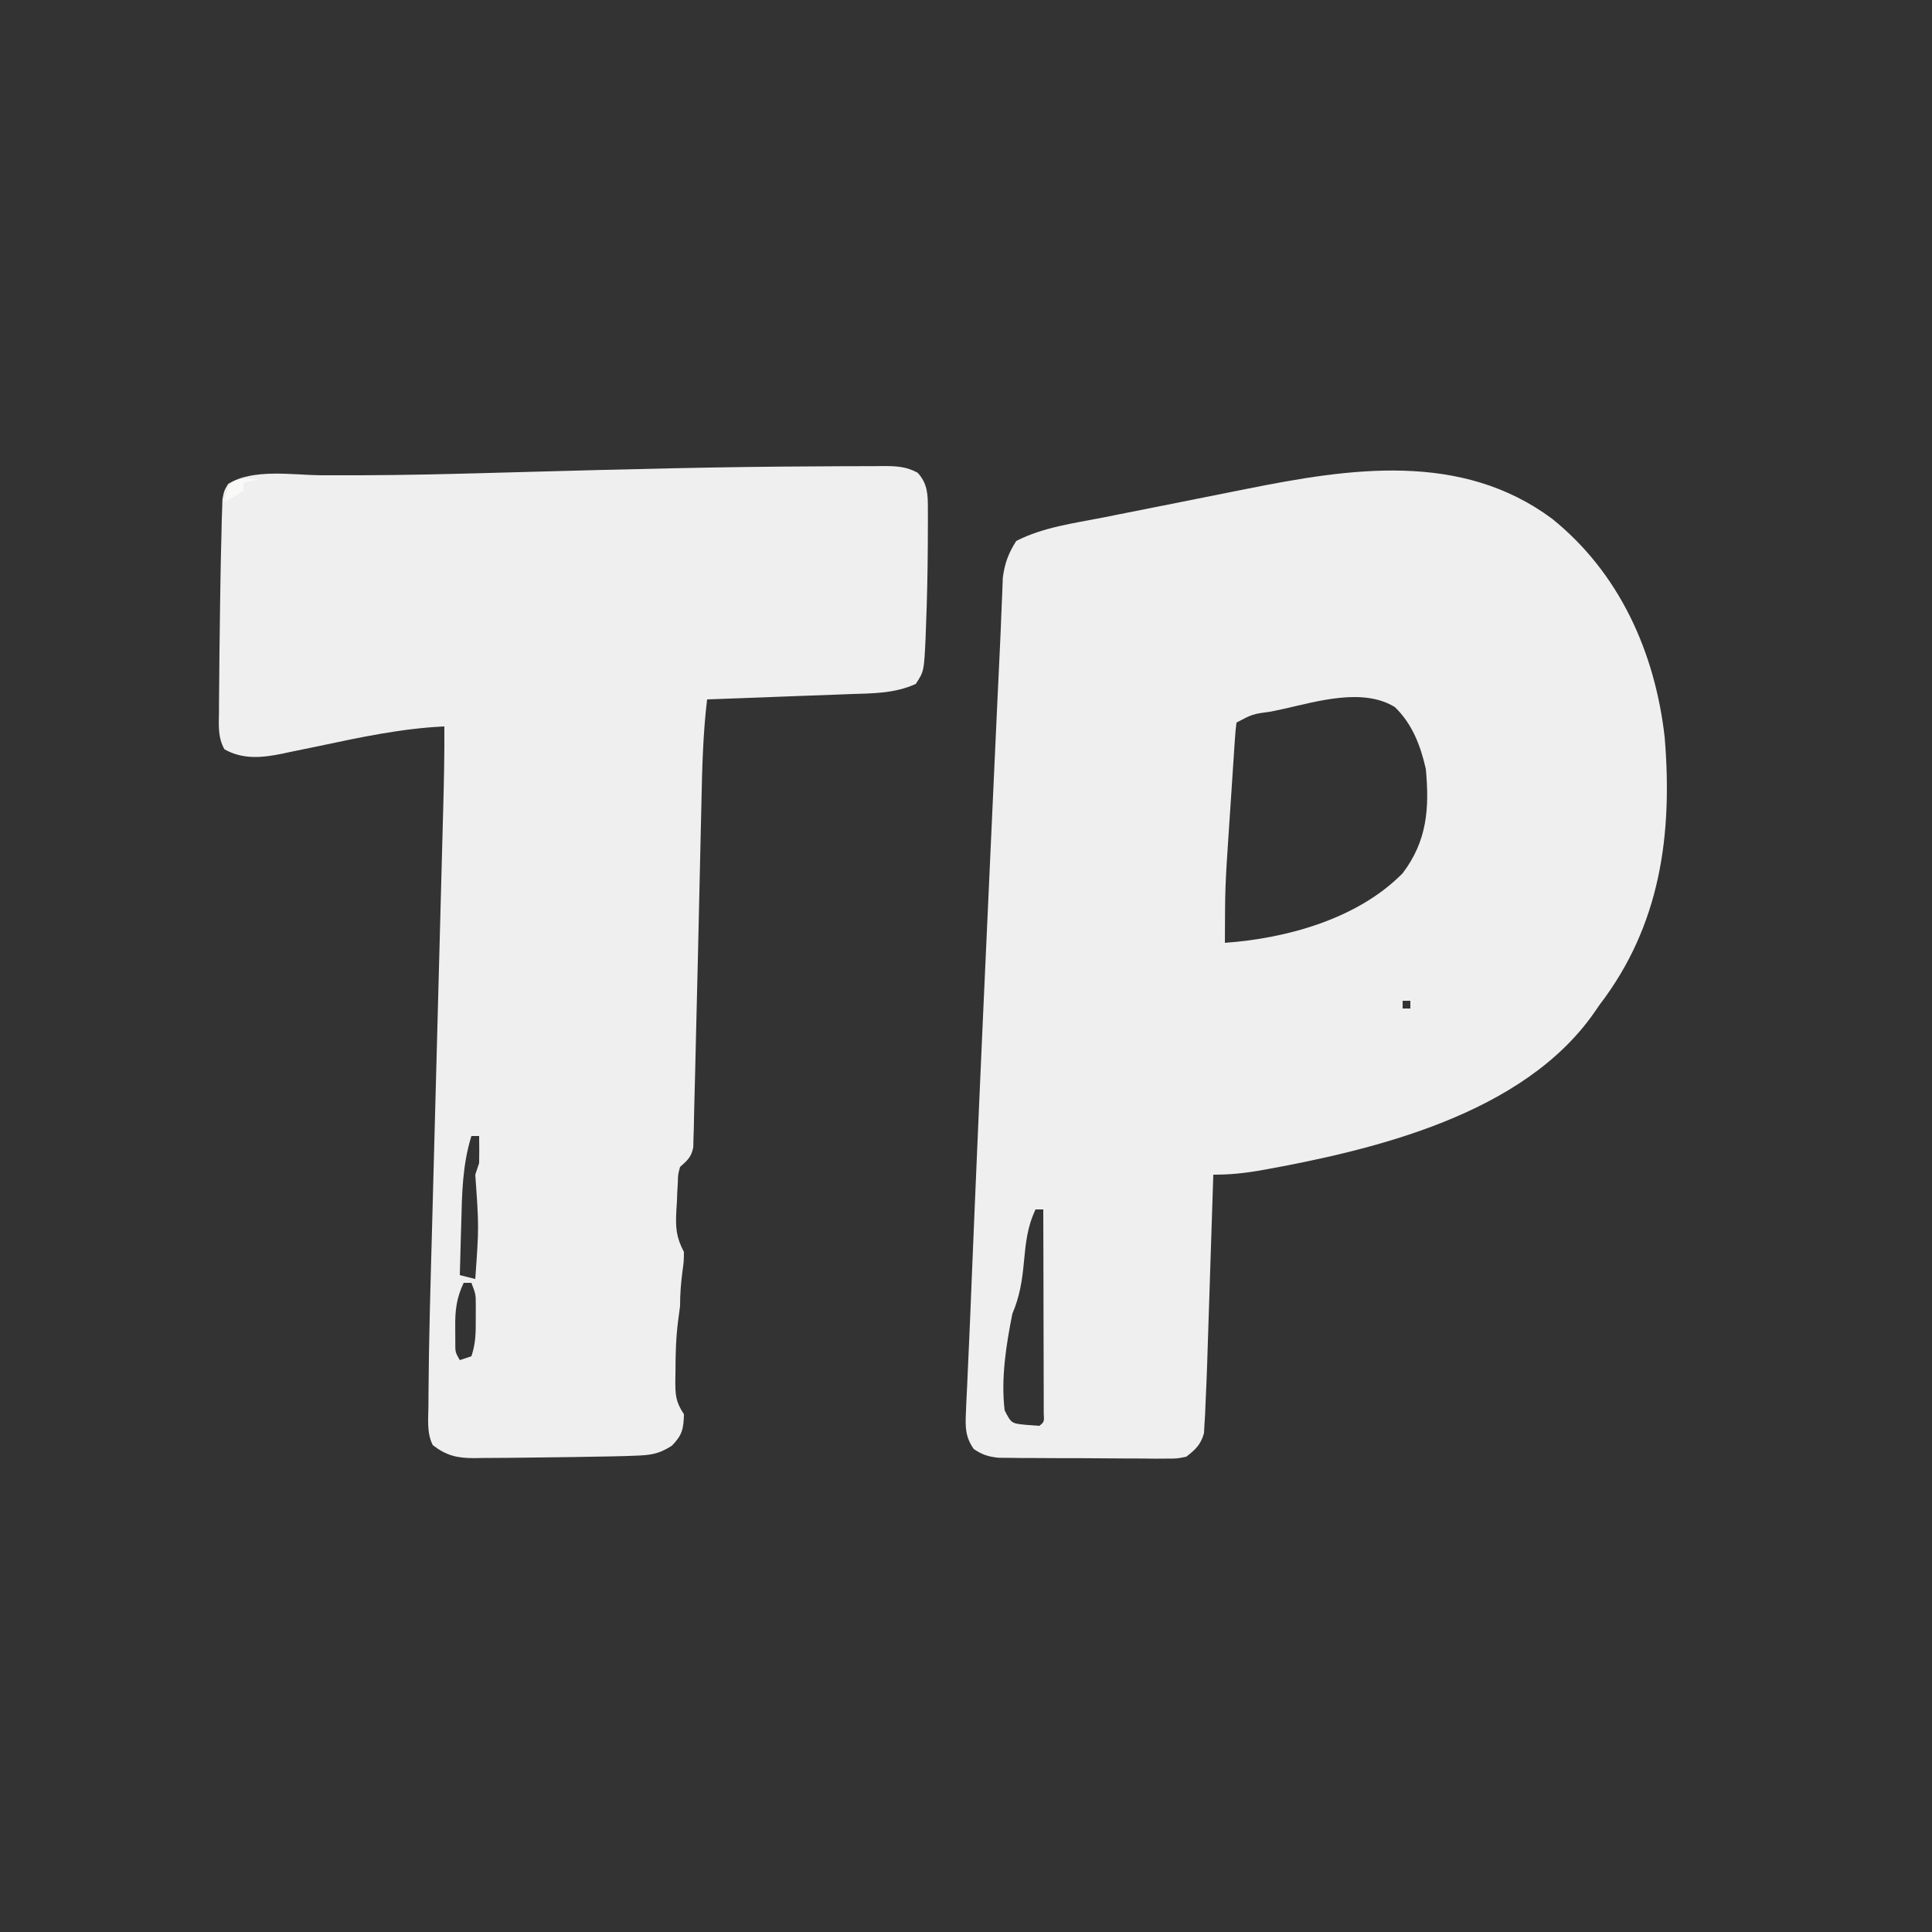 <?xml version="1.0" encoding="UTF-8"?>
<svg version="1.1" xmlns="http://www.w3.org/2000/svg" width="500" height="500">
<rect width="100%" height="100%" fill="#333333" stroke="none"/>
<path d="M0 0 C17.449 14.03 26.64 34.548 29.15 56.515 C31.252 81.768 28.053 105.233 12.338 125.768 C11.867 126.452 11.397 127.137 10.912 127.842 C-7.454 154.175 -45.892 163.369 -75.62 168.702 C-79.706 169.392 -83.513 169.796 -87.662 169.768 C-87.685 170.485 -87.708 171.201 -87.731 171.94 C-87.948 178.736 -88.169 185.532 -88.393 192.327 C-88.508 195.82 -88.621 199.313 -88.732 202.806 C-88.86 206.832 -88.993 210.858 -89.127 214.885 C-89.185 216.743 -89.185 216.743 -89.244 218.639 C-89.358 222.017 -89.501 225.392 -89.662 228.768 C-89.7 229.739 -89.738 230.711 -89.778 231.712 C-89.833 232.594 -89.888 233.476 -89.946 234.385 C-90.008 235.52 -90.008 235.52 -90.072 236.678 C-90.91 239.645 -92.241 240.896 -94.662 242.768 C-97.052 243.262 -97.052 243.262 -99.734 243.253 C-100.742 243.26 -101.75 243.266 -102.788 243.272 C-104.412 243.251 -104.412 243.251 -106.068 243.229 C-107.185 243.228 -108.302 243.227 -109.453 243.226 C-111.813 243.22 -114.173 243.204 -116.534 243.179 C-120.148 243.143 -123.762 243.138 -127.377 243.139 C-129.67 243.129 -131.963 243.117 -134.256 243.104 C-135.338 243.101 -136.421 243.099 -137.536 243.097 C-138.544 243.084 -139.551 243.071 -140.59 243.058 C-141.475 243.05 -142.36 243.043 -143.272 243.035 C-145.91 242.74 -147.469 242.262 -149.662 240.768 C-151.857 237.63 -151.857 235.077 -151.683 231.322 C-151.638 230.23 -151.593 229.137 -151.546 228.012 C-151.486 226.826 -151.427 225.641 -151.365 224.42 C-151.311 223.172 -151.257 221.924 -151.201 220.638 C-151.087 217.997 -150.968 215.356 -150.844 212.715 C-150.618 207.806 -150.423 202.897 -150.23 197.988 C-149.997 192.142 -149.749 186.296 -149.502 180.451 C-149.41 178.288 -149.319 176.126 -149.228 173.963 C-147.954 143.83 -146.585 113.701 -145.206 83.572 C-145.038 79.91 -144.871 76.248 -144.703 72.586 C-144.437 66.748 -144.169 60.911 -143.9 55.073 C-143.8 52.912 -143.701 50.751 -143.602 48.59 C-143.38 43.728 -143.153 38.868 -142.913 34.007 C-142.745 30.597 -142.601 27.187 -142.478 23.775 C-142.413 22.252 -142.347 20.728 -142.282 19.205 C-142.234 17.904 -142.185 16.603 -142.136 15.263 C-141.623 11.477 -140.697 8.992 -138.662 5.768 C-131.725 2.211 -123.787 1.196 -116.189 -0.299 C-114.779 -0.581 -113.369 -0.863 -111.96 -1.146 C-109.011 -1.736 -106.062 -2.321 -103.112 -2.903 C-99.374 -3.64 -95.639 -4.388 -91.904 -5.139 C-88.992 -5.723 -86.079 -6.303 -83.166 -6.881 C-81.791 -7.154 -80.416 -7.429 -79.041 -7.705 C-52.304 -13.062 -23.562 -17.471 0 0 Z M-69.35 49.205 C-70.432 49.435 -71.514 49.665 -72.629 49.902 C-77.509 50.573 -77.509 50.573 -81.662 52.768 C-81.842 54.113 -81.96 55.467 -82.051 56.822 C-82.111 57.684 -82.171 58.546 -82.233 59.434 C-82.293 60.376 -82.354 61.317 -82.416 62.287 C-82.481 63.256 -82.546 64.225 -82.614 65.223 C-82.751 67.285 -82.886 69.348 -83.019 71.41 C-83.221 74.529 -83.432 77.647 -83.645 80.766 C-84.611 95.253 -84.611 95.253 -84.662 109.768 C-68.742 108.644 -50.267 103.577 -38.662 91.768 C-32.312 83.381 -31.712 74.987 -32.662 64.768 C-34.029 58.739 -36.149 53.14 -40.662 48.768 C-48.828 43.715 -60.629 47.242 -69.35 49.205 Z M-38.662 124.768 C-38.662 125.428 -38.662 126.088 -38.662 126.768 C-38.002 126.768 -37.342 126.768 -36.662 126.768 C-36.662 126.108 -36.662 125.448 -36.662 124.768 C-37.322 124.768 -37.982 124.768 -38.662 124.768 Z M-133.662 178.768 C-135.78 183.215 -136.211 187.434 -136.662 192.268 C-137.12 197.172 -137.73 201.199 -139.662 205.768 C-141.274 213.829 -142.652 222.545 -141.662 230.768 C-139.914 234.149 -139.914 234.149 -136.1 234.518 C-134.965 234.6 -133.831 234.683 -132.662 234.768 C-131.414 233.742 -131.414 233.742 -131.542 231.559 C-131.544 230.584 -131.546 229.61 -131.549 228.605 C-131.549 227.504 -131.549 226.403 -131.549 225.269 C-131.554 224.071 -131.559 222.873 -131.564 221.639 C-131.566 220.419 -131.567 219.2 -131.569 217.944 C-131.574 214.031 -131.587 210.118 -131.6 206.205 C-131.605 203.56 -131.609 200.915 -131.613 198.27 C-131.624 191.769 -131.641 185.268 -131.662 178.768 C-132.322 178.768 -132.982 178.768 -133.662 178.768 Z " fill="#EFEFF0" transform="translate(401.662,134.232)"/>
<path d="M0 0 C2.155 -0.009 4.309 -0.022 6.463 -0.041 C9.372 -0.064 12.28 -0.068 15.189 -0.064 C16.021 -0.073 16.852 -0.082 17.708 -0.091 C20.981 -0.065 23.386 0.066 26.295 1.635 C28.949 4.536 28.946 7.357 28.951 11.104 C28.953 12.071 28.955 13.037 28.957 14.033 C28.95 15.588 28.95 15.588 28.943 17.175 C28.94 18.238 28.937 19.301 28.933 20.396 C28.887 27.598 28.74 34.791 28.443 41.987 C28.412 42.853 28.382 43.718 28.35 44.61 C27.945 53.047 27.945 53.047 25.818 56.3 C20.317 58.804 14.668 58.738 8.732 58.932 C7.147 58.995 7.147 58.995 5.53 59.058 C2.168 59.189 -1.194 59.307 -4.557 59.425 C-6.842 59.511 -9.127 59.598 -11.412 59.686 C-17.002 59.9 -22.592 60.104 -28.182 60.3 C-29.309 69.618 -29.482 78.927 -29.682 88.3 C-29.722 90.061 -29.763 91.823 -29.805 93.585 C-29.913 98.218 -30.017 102.85 -30.119 107.483 C-30.398 120.039 -30.685 132.595 -31.003 145.151 C-31.1 148.972 -31.194 152.794 -31.275 156.616 C-31.353 160.324 -31.453 164.03 -31.557 167.737 C-31.575 168.791 -31.594 169.844 -31.613 170.93 C-31.644 171.876 -31.674 172.821 -31.705 173.796 C-31.725 174.602 -31.745 175.408 -31.765 176.239 C-32.279 178.781 -33.281 179.602 -35.182 181.3 C-35.712 183.249 -35.712 183.249 -35.764 185.389 C-35.808 186.174 -35.853 186.958 -35.899 187.766 C-35.93 188.582 -35.962 189.397 -35.994 190.237 C-36.045 191.049 -36.096 191.86 -36.149 192.696 C-36.357 197.001 -36.209 199.446 -34.182 203.3 C-34.205 205.737 -34.205 205.737 -34.557 208.3 C-34.961 211.386 -35.182 214.163 -35.182 217.3 C-35.343 218.52 -35.504 219.741 -35.67 220.999 C-36.244 225.38 -36.365 229.698 -36.369 234.112 C-36.381 234.862 -36.394 235.611 -36.406 236.384 C-36.417 240.227 -36.364 242.027 -34.182 245.3 C-34.262 249.061 -34.631 250.741 -37.299 253.444 C-40.868 255.741 -43.006 255.897 -47.244 256.05 C-47.978 256.076 -48.712 256.103 -49.468 256.131 C-52.372 256.218 -55.276 256.259 -58.182 256.3 C-59.609 256.325 -61.037 256.351 -62.465 256.378 C-66.487 256.448 -70.509 256.495 -74.532 256.528 C-76.169 256.542 -77.806 256.561 -79.443 256.584 C-81.78 256.614 -84.115 256.624 -86.451 256.628 C-87.508 256.646 -87.508 256.646 -88.586 256.665 C-92.957 256.646 -95.706 255.982 -99.182 253.3 C-100.81 250.043 -100.32 246.466 -100.299 242.888 C-100.296 241.972 -100.293 241.055 -100.29 240.11 C-100.2 225.86 -99.761 211.614 -99.374 197.37 C-99.26 193.138 -99.149 188.906 -99.038 184.674 C-98.827 176.685 -98.614 168.696 -98.4 160.707 C-98.016 146.379 -97.636 132.051 -97.258 117.723 C-97.125 112.707 -96.991 107.691 -96.856 102.675 C-96.773 99.556 -96.69 96.438 -96.607 93.319 C-96.569 91.881 -96.53 90.443 -96.491 89.006 C-96.294 81.768 -96.135 74.54 -96.182 67.3 C-107.338 67.814 -118.041 70.14 -128.932 72.439 C-131.301 72.937 -133.673 73.42 -136.045 73.901 C-137.116 74.134 -137.116 74.134 -138.208 74.371 C-143.402 75.415 -148.339 75.907 -153.099 73.216 C-154.821 70.168 -154.567 67.048 -154.51 63.643 C-154.508 62.876 -154.507 62.109 -154.506 61.319 C-154.497 58.812 -154.465 56.306 -154.432 53.8 C-154.418 52.078 -154.405 50.357 -154.392 48.636 C-154.354 44.331 -154.294 40.027 -154.222 35.723 C-154.184 33.452 -154.151 31.182 -154.119 28.911 C-154.061 25.144 -153.971 21.378 -153.869 17.612 C-153.847 16.498 -153.825 15.385 -153.802 14.237 C-153.766 13.223 -153.73 12.208 -153.693 11.163 C-153.667 10.289 -153.641 9.416 -153.614 8.516 C-153.182 6.3 -153.182 6.3 -152.15 4.558 C-145.799 0.497 -135.39 2.233 -128.201 2.3 C-115.691 2.368 -103.199 2.197 -90.693 1.862 C-89.857 1.84 -89.021 1.818 -88.16 1.795 C-83.839 1.68 -79.519 1.562 -75.198 1.444 C-50.138 0.76 -25.071 0.093 0 0 Z M-89.182 173.3 C-91.495 180.747 -91.618 188.041 -91.807 195.8 C-91.845 197.099 -91.884 198.398 -91.924 199.737 C-92.018 202.924 -92.103 206.112 -92.182 209.3 C-90.862 209.63 -89.542 209.96 -88.182 210.3 C-87.222 196.783 -87.222 196.783 -88.182 183.3 C-87.852 182.31 -87.522 181.32 -87.182 180.3 C-87.142 177.967 -87.138 175.632 -87.182 173.3 C-87.842 173.3 -88.502 173.3 -89.182 173.3 Z M-91.182 211.3 C-93.094 215.328 -93.425 218.547 -93.369 222.987 C-93.363 224.125 -93.356 225.264 -93.35 226.436 C-93.374 229.244 -93.374 229.244 -92.182 231.3 C-91.192 230.97 -90.202 230.64 -89.182 230.3 C-88.061 226.938 -88.049 224.337 -88.057 220.8 C-88.054 219.655 -88.052 218.51 -88.049 217.331 C-88.045 214.253 -88.045 214.253 -89.182 211.3 C-89.842 211.3 -90.502 211.3 -91.182 211.3 Z " fill="#EFEFEF" transform="translate(211.182,120.7)"/>
<path d="M0 0 C0.949 0.041 1.897 0.083 2.875 0.125 C1.555 0.455 0.235 0.785 -1.125 1.125 C-1.125 1.785 -1.125 2.445 -1.125 3.125 C-3.625 4.75 -3.625 4.75 -6.125 6.125 C-5.288 1.941 -4.615 0.185 0 0 Z " fill="#F9FAF8" transform="translate(64.125,123.875)"/>
</svg>
